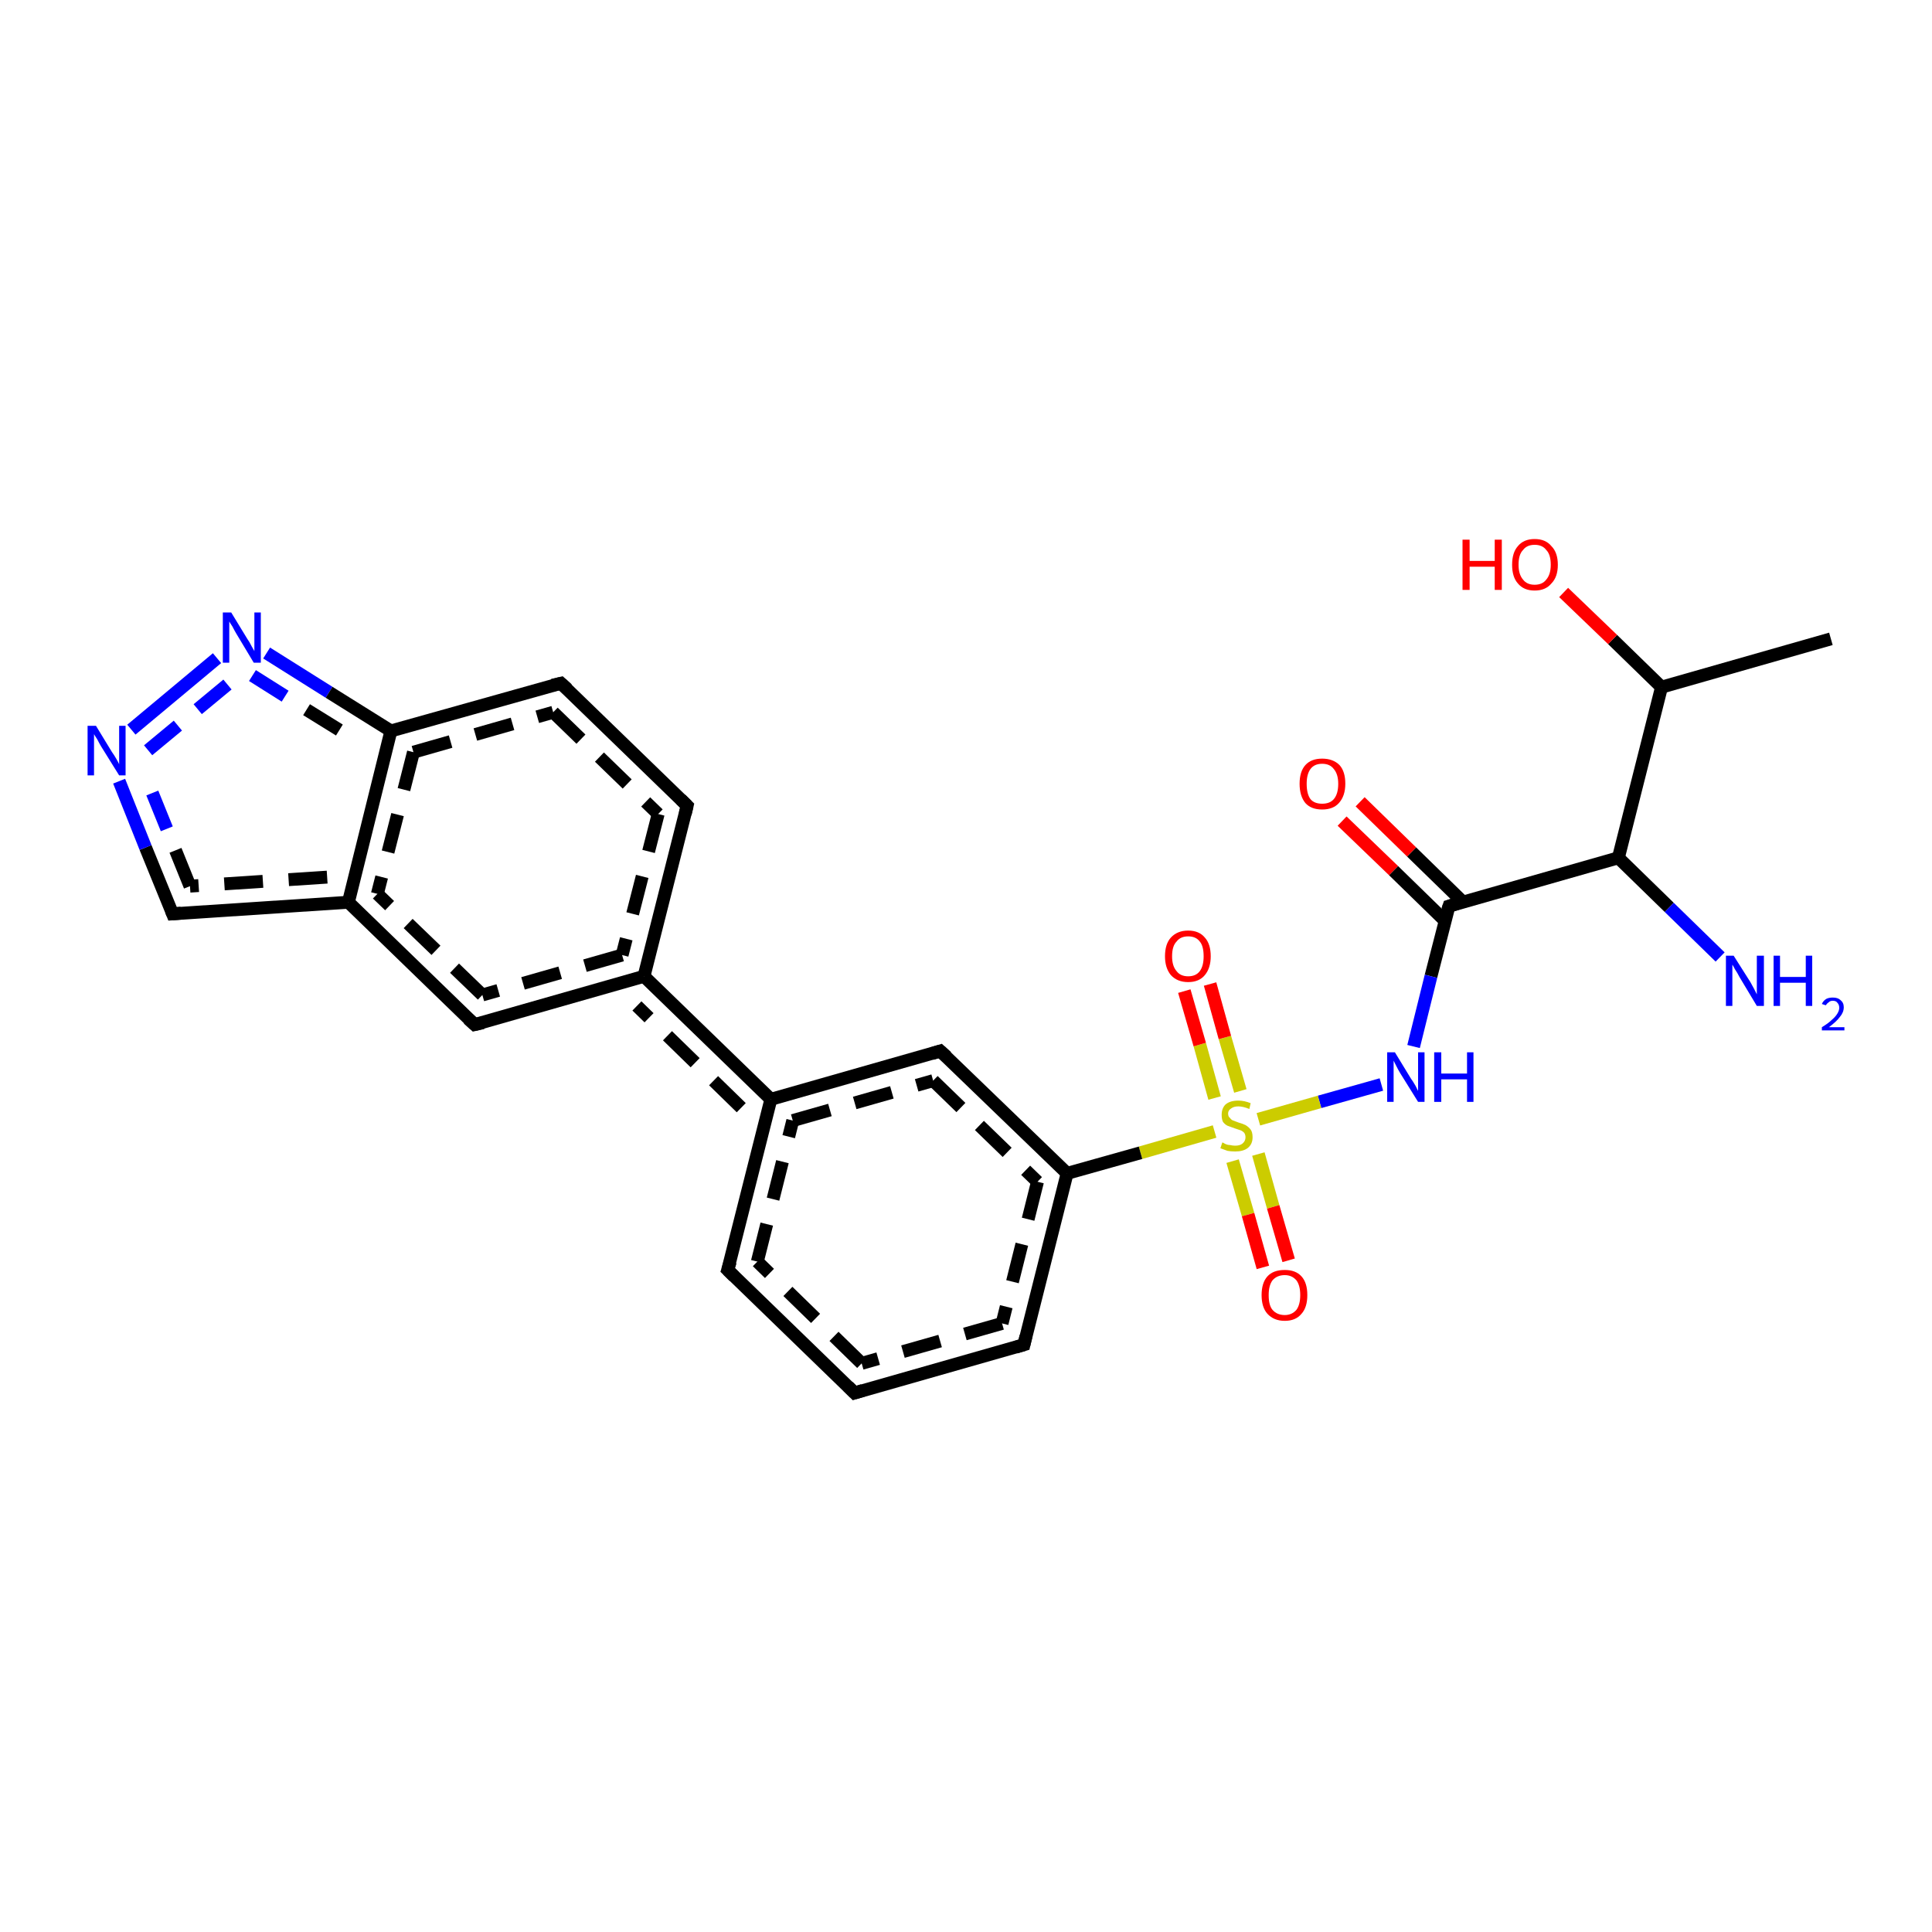 <?xml version='1.0' encoding='iso-8859-1'?>
<svg version='1.1' baseProfile='full'
              xmlns='http://www.w3.org/2000/svg'
                      xmlns:rdkit='http://www.rdkit.org/xml'
                      xmlns:xlink='http://www.w3.org/1999/xlink'
                  xml:space='preserve'
width='300px' height='300px' viewBox='0 0 300 300'>
<!-- END OF HEADER -->
<rect style='opacity:1.0;fill:#FFFFFF;stroke:none' width='300.0' height='300.0' x='0.0' y='0.0'> </rect>
<path class='bond-0 atom-0 atom-1' d='M 211.2,124.5 L 219.2,132.3' style='fill:none;fill-rule:evenodd;stroke:#FF0000;stroke-width:2.0px;stroke-linecap:butt;stroke-linejoin:miter;stroke-opacity:1' />
<path class='bond-0 atom-0 atom-1' d='M 219.2,132.3 L 227.2,140.1' style='fill:none;fill-rule:evenodd;stroke:#000000;stroke-width:2.0px;stroke-linecap:butt;stroke-linejoin:miter;stroke-opacity:1' />
<path class='bond-0 atom-0 atom-1' d='M 208.4,127.5 L 216.4,135.2' style='fill:none;fill-rule:evenodd;stroke:#FF0000;stroke-width:2.0px;stroke-linecap:butt;stroke-linejoin:miter;stroke-opacity:1' />
<path class='bond-0 atom-0 atom-1' d='M 216.4,135.2 L 224.4,143.0' style='fill:none;fill-rule:evenodd;stroke:#000000;stroke-width:2.0px;stroke-linecap:butt;stroke-linejoin:miter;stroke-opacity:1' />
<path class='bond-1 atom-1 atom-2' d='M 225.0,140.7 L 222.2,151.6' style='fill:none;fill-rule:evenodd;stroke:#000000;stroke-width:2.0px;stroke-linecap:butt;stroke-linejoin:miter;stroke-opacity:1' />
<path class='bond-1 atom-1 atom-2' d='M 222.2,151.6 L 219.5,162.5' style='fill:none;fill-rule:evenodd;stroke:#0000FF;stroke-width:2.0px;stroke-linecap:butt;stroke-linejoin:miter;stroke-opacity:1' />
<path class='bond-2 atom-2 atom-3' d='M 214.5,168.4 L 204.9,171.1' style='fill:none;fill-rule:evenodd;stroke:#0000FF;stroke-width:2.0px;stroke-linecap:butt;stroke-linejoin:miter;stroke-opacity:1' />
<path class='bond-2 atom-2 atom-3' d='M 204.9,171.1 L 195.4,173.8' style='fill:none;fill-rule:evenodd;stroke:#CCCC00;stroke-width:2.0px;stroke-linecap:butt;stroke-linejoin:miter;stroke-opacity:1' />
<path class='bond-3 atom-3 atom-4' d='M 191.4,180.3 L 193.8,188.6' style='fill:none;fill-rule:evenodd;stroke:#CCCC00;stroke-width:2.0px;stroke-linecap:butt;stroke-linejoin:miter;stroke-opacity:1' />
<path class='bond-3 atom-3 atom-4' d='M 193.8,188.6 L 196.1,196.8' style='fill:none;fill-rule:evenodd;stroke:#FF0000;stroke-width:2.0px;stroke-linecap:butt;stroke-linejoin:miter;stroke-opacity:1' />
<path class='bond-3 atom-3 atom-4' d='M 195.4,179.2 L 197.7,187.4' style='fill:none;fill-rule:evenodd;stroke:#CCCC00;stroke-width:2.0px;stroke-linecap:butt;stroke-linejoin:miter;stroke-opacity:1' />
<path class='bond-3 atom-3 atom-4' d='M 197.7,187.4 L 200.1,195.7' style='fill:none;fill-rule:evenodd;stroke:#FF0000;stroke-width:2.0px;stroke-linecap:butt;stroke-linejoin:miter;stroke-opacity:1' />
<path class='bond-4 atom-3 atom-5' d='M 192.6,169.4 L 190.2,161.1' style='fill:none;fill-rule:evenodd;stroke:#CCCC00;stroke-width:2.0px;stroke-linecap:butt;stroke-linejoin:miter;stroke-opacity:1' />
<path class='bond-4 atom-3 atom-5' d='M 190.2,161.1 L 187.9,152.8' style='fill:none;fill-rule:evenodd;stroke:#FF0000;stroke-width:2.0px;stroke-linecap:butt;stroke-linejoin:miter;stroke-opacity:1' />
<path class='bond-4 atom-3 atom-5' d='M 188.6,170.5 L 186.3,162.2' style='fill:none;fill-rule:evenodd;stroke:#CCCC00;stroke-width:2.0px;stroke-linecap:butt;stroke-linejoin:miter;stroke-opacity:1' />
<path class='bond-4 atom-3 atom-5' d='M 186.3,162.2 L 183.9,153.9' style='fill:none;fill-rule:evenodd;stroke:#FF0000;stroke-width:2.0px;stroke-linecap:butt;stroke-linejoin:miter;stroke-opacity:1' />
<path class='bond-5 atom-3 atom-6' d='M 188.6,175.7 L 177.1,179.0' style='fill:none;fill-rule:evenodd;stroke:#CCCC00;stroke-width:2.0px;stroke-linecap:butt;stroke-linejoin:miter;stroke-opacity:1' />
<path class='bond-5 atom-3 atom-6' d='M 177.1,179.0 L 165.7,182.2' style='fill:none;fill-rule:evenodd;stroke:#000000;stroke-width:2.0px;stroke-linecap:butt;stroke-linejoin:miter;stroke-opacity:1' />
<path class='bond-6 atom-6 atom-7' d='M 165.7,182.2 L 159.0,208.8' style='fill:none;fill-rule:evenodd;stroke:#000000;stroke-width:2.0px;stroke-linecap:butt;stroke-linejoin:miter;stroke-opacity:1' />
<path class='bond-6 atom-6 atom-7' d='M 161.1,183.5 L 155.6,205.5' style='fill:none;fill-rule:evenodd;stroke:#000000;stroke-width:2.0px;stroke-linecap:butt;stroke-linejoin:miter;stroke-opacity:1;stroke-dasharray:6,4' />
<path class='bond-7 atom-7 atom-8' d='M 159.0,208.8 L 132.7,216.3' style='fill:none;fill-rule:evenodd;stroke:#000000;stroke-width:2.0px;stroke-linecap:butt;stroke-linejoin:miter;stroke-opacity:1' />
<path class='bond-7 atom-7 atom-8' d='M 155.6,205.5 L 133.8,211.7' style='fill:none;fill-rule:evenodd;stroke:#000000;stroke-width:2.0px;stroke-linecap:butt;stroke-linejoin:miter;stroke-opacity:1;stroke-dasharray:6,4' />
<path class='bond-8 atom-8 atom-9' d='M 132.7,216.3 L 113.0,197.2' style='fill:none;fill-rule:evenodd;stroke:#000000;stroke-width:2.0px;stroke-linecap:butt;stroke-linejoin:miter;stroke-opacity:1' />
<path class='bond-8 atom-8 atom-9' d='M 133.8,211.7 L 117.6,195.9' style='fill:none;fill-rule:evenodd;stroke:#000000;stroke-width:2.0px;stroke-linecap:butt;stroke-linejoin:miter;stroke-opacity:1;stroke-dasharray:6,4' />
<path class='bond-9 atom-9 atom-10' d='M 113.0,197.2 L 119.7,170.7' style='fill:none;fill-rule:evenodd;stroke:#000000;stroke-width:2.0px;stroke-linecap:butt;stroke-linejoin:miter;stroke-opacity:1' />
<path class='bond-9 atom-9 atom-10' d='M 117.6,195.9 L 123.1,174.0' style='fill:none;fill-rule:evenodd;stroke:#000000;stroke-width:2.0px;stroke-linecap:butt;stroke-linejoin:miter;stroke-opacity:1;stroke-dasharray:6,4' />
<path class='bond-10 atom-10 atom-11' d='M 119.7,170.7 L 100.0,151.6' style='fill:none;fill-rule:evenodd;stroke:#000000;stroke-width:2.0px;stroke-linecap:butt;stroke-linejoin:miter;stroke-opacity:1' />
<path class='bond-10 atom-10 atom-11' d='M 115.1,172.0 L 98.9,156.2' style='fill:none;fill-rule:evenodd;stroke:#000000;stroke-width:2.0px;stroke-linecap:butt;stroke-linejoin:miter;stroke-opacity:1;stroke-dasharray:6,4' />
<path class='bond-11 atom-11 atom-12' d='M 100.0,151.6 L 73.7,159.1' style='fill:none;fill-rule:evenodd;stroke:#000000;stroke-width:2.0px;stroke-linecap:butt;stroke-linejoin:miter;stroke-opacity:1' />
<path class='bond-11 atom-11 atom-12' d='M 96.6,148.3 L 74.9,154.5' style='fill:none;fill-rule:evenodd;stroke:#000000;stroke-width:2.0px;stroke-linecap:butt;stroke-linejoin:miter;stroke-opacity:1;stroke-dasharray:6,4' />
<path class='bond-12 atom-12 atom-13' d='M 73.7,159.1 L 54.1,140.1' style='fill:none;fill-rule:evenodd;stroke:#000000;stroke-width:2.0px;stroke-linecap:butt;stroke-linejoin:miter;stroke-opacity:1' />
<path class='bond-12 atom-12 atom-13' d='M 74.9,154.5 L 58.6,138.8' style='fill:none;fill-rule:evenodd;stroke:#000000;stroke-width:2.0px;stroke-linecap:butt;stroke-linejoin:miter;stroke-opacity:1;stroke-dasharray:6,4' />
<path class='bond-13 atom-13 atom-14' d='M 54.1,140.1 L 26.8,141.9' style='fill:none;fill-rule:evenodd;stroke:#000000;stroke-width:2.0px;stroke-linecap:butt;stroke-linejoin:miter;stroke-opacity:1' />
<path class='bond-13 atom-13 atom-14' d='M 50.8,136.2 L 29.5,137.6' style='fill:none;fill-rule:evenodd;stroke:#000000;stroke-width:2.0px;stroke-linecap:butt;stroke-linejoin:miter;stroke-opacity:1;stroke-dasharray:6,4' />
<path class='bond-14 atom-14 atom-15' d='M 26.8,141.9 L 22.6,131.6' style='fill:none;fill-rule:evenodd;stroke:#000000;stroke-width:2.0px;stroke-linecap:butt;stroke-linejoin:miter;stroke-opacity:1' />
<path class='bond-14 atom-14 atom-15' d='M 22.6,131.6 L 18.5,121.3' style='fill:none;fill-rule:evenodd;stroke:#0000FF;stroke-width:2.0px;stroke-linecap:butt;stroke-linejoin:miter;stroke-opacity:1' />
<path class='bond-14 atom-14 atom-15' d='M 29.5,137.6 L 25.9,128.7' style='fill:none;fill-rule:evenodd;stroke:#000000;stroke-width:2.0px;stroke-linecap:butt;stroke-linejoin:miter;stroke-opacity:1;stroke-dasharray:6,4' />
<path class='bond-14 atom-14 atom-15' d='M 25.9,128.7 L 22.3,119.8' style='fill:none;fill-rule:evenodd;stroke:#0000FF;stroke-width:2.0px;stroke-linecap:butt;stroke-linejoin:miter;stroke-opacity:1;stroke-dasharray:6,4' />
<path class='bond-15 atom-15 atom-16' d='M 20.4,113.3 L 33.7,102.2' style='fill:none;fill-rule:evenodd;stroke:#0000FF;stroke-width:2.0px;stroke-linecap:butt;stroke-linejoin:miter;stroke-opacity:1' />
<path class='bond-15 atom-15 atom-16' d='M 23.0,116.5 L 36.4,105.4' style='fill:none;fill-rule:evenodd;stroke:#0000FF;stroke-width:2.0px;stroke-linecap:butt;stroke-linejoin:miter;stroke-opacity:1;stroke-dasharray:6,4' />
<path class='bond-16 atom-16 atom-17' d='M 41.4,101.4 L 51.1,107.5' style='fill:none;fill-rule:evenodd;stroke:#0000FF;stroke-width:2.0px;stroke-linecap:butt;stroke-linejoin:miter;stroke-opacity:1' />
<path class='bond-16 atom-16 atom-17' d='M 51.1,107.5 L 60.7,113.5' style='fill:none;fill-rule:evenodd;stroke:#000000;stroke-width:2.0px;stroke-linecap:butt;stroke-linejoin:miter;stroke-opacity:1' />
<path class='bond-16 atom-16 atom-17' d='M 39.2,104.9 L 47.6,110.2' style='fill:none;fill-rule:evenodd;stroke:#0000FF;stroke-width:2.0px;stroke-linecap:butt;stroke-linejoin:miter;stroke-opacity:1;stroke-dasharray:6,4' />
<path class='bond-16 atom-16 atom-17' d='M 47.6,110.2 L 56.0,115.4' style='fill:none;fill-rule:evenodd;stroke:#000000;stroke-width:2.0px;stroke-linecap:butt;stroke-linejoin:miter;stroke-opacity:1;stroke-dasharray:6,4' />
<path class='bond-17 atom-17 atom-18' d='M 60.7,113.5 L 87.1,106.1' style='fill:none;fill-rule:evenodd;stroke:#000000;stroke-width:2.0px;stroke-linecap:butt;stroke-linejoin:miter;stroke-opacity:1' />
<path class='bond-17 atom-17 atom-18' d='M 64.2,116.8 L 85.9,110.6' style='fill:none;fill-rule:evenodd;stroke:#000000;stroke-width:2.0px;stroke-linecap:butt;stroke-linejoin:miter;stroke-opacity:1;stroke-dasharray:6,4' />
<path class='bond-18 atom-18 atom-19' d='M 87.1,106.1 L 106.7,125.1' style='fill:none;fill-rule:evenodd;stroke:#000000;stroke-width:2.0px;stroke-linecap:butt;stroke-linejoin:miter;stroke-opacity:1' />
<path class='bond-18 atom-18 atom-19' d='M 85.9,110.6 L 102.2,126.4' style='fill:none;fill-rule:evenodd;stroke:#000000;stroke-width:2.0px;stroke-linecap:butt;stroke-linejoin:miter;stroke-opacity:1;stroke-dasharray:6,4' />
<path class='bond-19 atom-10 atom-20' d='M 119.7,170.7 L 146.0,163.2' style='fill:none;fill-rule:evenodd;stroke:#000000;stroke-width:2.0px;stroke-linecap:butt;stroke-linejoin:miter;stroke-opacity:1' />
<path class='bond-19 atom-10 atom-20' d='M 123.1,174.0 L 144.9,167.8' style='fill:none;fill-rule:evenodd;stroke:#000000;stroke-width:2.0px;stroke-linecap:butt;stroke-linejoin:miter;stroke-opacity:1;stroke-dasharray:6,4' />
<path class='bond-20 atom-1 atom-21' d='M 225.0,140.7 L 251.3,133.2' style='fill:none;fill-rule:evenodd;stroke:#000000;stroke-width:2.0px;stroke-linecap:butt;stroke-linejoin:miter;stroke-opacity:1' />
<path class='bond-21 atom-21 atom-22' d='M 251.3,133.2 L 259.2,140.9' style='fill:none;fill-rule:evenodd;stroke:#000000;stroke-width:2.0px;stroke-linecap:butt;stroke-linejoin:miter;stroke-opacity:1' />
<path class='bond-21 atom-21 atom-22' d='M 259.2,140.9 L 267.1,148.6' style='fill:none;fill-rule:evenodd;stroke:#0000FF;stroke-width:2.0px;stroke-linecap:butt;stroke-linejoin:miter;stroke-opacity:1' />
<path class='bond-22 atom-21 atom-23' d='M 251.3,133.2 L 258.0,106.7' style='fill:none;fill-rule:evenodd;stroke:#000000;stroke-width:2.0px;stroke-linecap:butt;stroke-linejoin:miter;stroke-opacity:1' />
<path class='bond-23 atom-23 atom-24' d='M 258.0,106.7 L 250.4,99.3' style='fill:none;fill-rule:evenodd;stroke:#000000;stroke-width:2.0px;stroke-linecap:butt;stroke-linejoin:miter;stroke-opacity:1' />
<path class='bond-23 atom-23 atom-24' d='M 250.4,99.3 L 242.8,92.0' style='fill:none;fill-rule:evenodd;stroke:#FF0000;stroke-width:2.0px;stroke-linecap:butt;stroke-linejoin:miter;stroke-opacity:1' />
<path class='bond-24 atom-23 atom-25' d='M 258.0,106.7 L 284.3,99.2' style='fill:none;fill-rule:evenodd;stroke:#000000;stroke-width:2.0px;stroke-linecap:butt;stroke-linejoin:miter;stroke-opacity:1' />
<path class='bond-25 atom-19 atom-11' d='M 106.7,125.1 L 100.0,151.6' style='fill:none;fill-rule:evenodd;stroke:#000000;stroke-width:2.0px;stroke-linecap:butt;stroke-linejoin:miter;stroke-opacity:1' />
<path class='bond-25 atom-19 atom-11' d='M 102.2,126.4 L 96.6,148.3' style='fill:none;fill-rule:evenodd;stroke:#000000;stroke-width:2.0px;stroke-linecap:butt;stroke-linejoin:miter;stroke-opacity:1;stroke-dasharray:6,4' />
<path class='bond-26 atom-17 atom-13' d='M 60.7,113.5 L 54.1,140.1' style='fill:none;fill-rule:evenodd;stroke:#000000;stroke-width:2.0px;stroke-linecap:butt;stroke-linejoin:miter;stroke-opacity:1' />
<path class='bond-26 atom-17 atom-13' d='M 64.2,116.8 L 58.6,138.8' style='fill:none;fill-rule:evenodd;stroke:#000000;stroke-width:2.0px;stroke-linecap:butt;stroke-linejoin:miter;stroke-opacity:1;stroke-dasharray:6,4' />
<path class='bond-27 atom-20 atom-6' d='M 146.0,163.2 L 165.7,182.2' style='fill:none;fill-rule:evenodd;stroke:#000000;stroke-width:2.0px;stroke-linecap:butt;stroke-linejoin:miter;stroke-opacity:1' />
<path class='bond-27 atom-20 atom-6' d='M 144.9,167.8 L 161.1,183.5' style='fill:none;fill-rule:evenodd;stroke:#000000;stroke-width:2.0px;stroke-linecap:butt;stroke-linejoin:miter;stroke-opacity:1;stroke-dasharray:6,4' />
<path d='M 224.8,141.3 L 225.0,140.7 L 226.3,140.3' style='fill:none;stroke:#000000;stroke-width:2.0px;stroke-linecap:butt;stroke-linejoin:miter;stroke-opacity:1;' />
<path d='M 159.3,207.5 L 159.0,208.8 L 157.7,209.2' style='fill:none;stroke:#000000;stroke-width:2.0px;stroke-linecap:butt;stroke-linejoin:miter;stroke-opacity:1;' />
<path d='M 134.0,215.9 L 132.7,216.3 L 131.7,215.3' style='fill:none;stroke:#000000;stroke-width:2.0px;stroke-linecap:butt;stroke-linejoin:miter;stroke-opacity:1;' />
<path d='M 114.0,198.2 L 113.0,197.2 L 113.4,195.9' style='fill:none;stroke:#000000;stroke-width:2.0px;stroke-linecap:butt;stroke-linejoin:miter;stroke-opacity:1;' />
<path d='M 75.0,158.8 L 73.7,159.1 L 72.7,158.2' style='fill:none;stroke:#000000;stroke-width:2.0px;stroke-linecap:butt;stroke-linejoin:miter;stroke-opacity:1;' />
<path d='M 28.1,141.8 L 26.8,141.9 L 26.6,141.4' style='fill:none;stroke:#000000;stroke-width:2.0px;stroke-linecap:butt;stroke-linejoin:miter;stroke-opacity:1;' />
<path d='M 85.8,106.4 L 87.1,106.1 L 88.1,107.0' style='fill:none;stroke:#000000;stroke-width:2.0px;stroke-linecap:butt;stroke-linejoin:miter;stroke-opacity:1;' />
<path d='M 105.7,124.1 L 106.7,125.1 L 106.4,126.4' style='fill:none;stroke:#000000;stroke-width:2.0px;stroke-linecap:butt;stroke-linejoin:miter;stroke-opacity:1;' />
<path d='M 144.7,163.6 L 146.0,163.2 L 147.0,164.1' style='fill:none;stroke:#000000;stroke-width:2.0px;stroke-linecap:butt;stroke-linejoin:miter;stroke-opacity:1;' />
<path class='atom-0' d='M 201.8 121.7
Q 201.8 119.8, 202.7 118.8
Q 203.6 117.8, 205.3 117.8
Q 207.0 117.8, 208.0 118.8
Q 208.9 119.8, 208.9 121.7
Q 208.9 123.6, 207.9 124.7
Q 207.0 125.7, 205.3 125.7
Q 203.6 125.7, 202.7 124.7
Q 201.8 123.6, 201.8 121.7
M 205.3 124.8
Q 206.5 124.8, 207.1 124.1
Q 207.8 123.3, 207.8 121.7
Q 207.8 120.2, 207.1 119.4
Q 206.5 118.6, 205.3 118.6
Q 204.1 118.6, 203.5 119.4
Q 202.9 120.2, 202.9 121.7
Q 202.9 123.3, 203.5 124.1
Q 204.1 124.8, 205.3 124.8
' fill='#FF0000'/>
<path class='atom-2' d='M 216.6 163.4
L 219.1 167.5
Q 219.4 167.9, 219.8 168.6
Q 220.2 169.4, 220.2 169.4
L 220.2 163.4
L 221.2 163.4
L 221.2 171.1
L 220.2 171.1
L 217.4 166.6
Q 217.1 166.1, 216.8 165.5
Q 216.5 164.9, 216.4 164.7
L 216.4 171.1
L 215.4 171.1
L 215.4 163.4
L 216.6 163.4
' fill='#0000FF'/>
<path class='atom-2' d='M 222.7 163.4
L 223.8 163.4
L 223.8 166.7
L 227.8 166.7
L 227.8 163.4
L 228.8 163.4
L 228.8 171.1
L 227.8 171.1
L 227.8 167.6
L 223.8 167.6
L 223.8 171.1
L 222.7 171.1
L 222.7 163.4
' fill='#0000FF'/>
<path class='atom-3' d='M 189.8 177.4
Q 189.9 177.4, 190.2 177.6
Q 190.6 177.8, 191.0 177.8
Q 191.4 177.9, 191.8 177.9
Q 192.5 177.9, 192.9 177.6
Q 193.4 177.2, 193.4 176.6
Q 193.4 176.2, 193.2 175.9
Q 192.9 175.6, 192.6 175.5
Q 192.3 175.4, 191.7 175.2
Q 191.1 175.0, 190.6 174.8
Q 190.2 174.6, 189.9 174.2
Q 189.7 173.8, 189.7 173.1
Q 189.7 172.1, 190.3 171.5
Q 191.0 170.9, 192.3 170.9
Q 193.2 170.9, 194.2 171.3
L 194.0 172.2
Q 193.0 171.8, 192.3 171.8
Q 191.6 171.8, 191.2 172.1
Q 190.7 172.4, 190.7 172.9
Q 190.7 173.4, 191.0 173.6
Q 191.2 173.9, 191.5 174.0
Q 191.8 174.1, 192.3 174.3
Q 193.0 174.5, 193.4 174.7
Q 193.9 175.0, 194.2 175.4
Q 194.5 175.8, 194.5 176.6
Q 194.5 177.7, 193.7 178.3
Q 193.0 178.8, 191.8 178.8
Q 191.1 178.8, 190.6 178.7
Q 190.1 178.5, 189.5 178.3
L 189.8 177.4
' fill='#CCCC00'/>
<path class='atom-4' d='M 195.9 201.1
Q 195.9 199.2, 196.8 198.2
Q 197.7 197.2, 199.5 197.2
Q 201.2 197.2, 202.1 198.2
Q 203.0 199.2, 203.0 201.1
Q 203.0 203.0, 202.1 204.0
Q 201.2 205.1, 199.5 205.1
Q 197.8 205.1, 196.8 204.0
Q 195.9 203.0, 195.9 201.1
M 199.5 204.2
Q 200.6 204.2, 201.3 203.4
Q 201.9 202.6, 201.9 201.1
Q 201.9 199.6, 201.3 198.8
Q 200.6 198.0, 199.5 198.0
Q 198.3 198.0, 197.6 198.8
Q 197.0 199.6, 197.0 201.1
Q 197.0 202.7, 197.6 203.4
Q 198.3 204.2, 199.5 204.2
' fill='#FF0000'/>
<path class='atom-5' d='M 180.9 148.5
Q 180.9 146.6, 181.8 145.6
Q 182.8 144.5, 184.5 144.5
Q 186.2 144.5, 187.1 145.6
Q 188.0 146.6, 188.0 148.5
Q 188.0 150.3, 187.1 151.4
Q 186.2 152.5, 184.5 152.5
Q 182.8 152.5, 181.8 151.4
Q 180.9 150.3, 180.9 148.5
M 184.5 151.6
Q 185.7 151.6, 186.3 150.8
Q 186.9 150.0, 186.9 148.5
Q 186.9 146.9, 186.3 146.2
Q 185.7 145.4, 184.5 145.4
Q 183.3 145.4, 182.7 146.2
Q 182.0 146.9, 182.0 148.5
Q 182.0 150.0, 182.7 150.8
Q 183.3 151.6, 184.5 151.6
' fill='#FF0000'/>
<path class='atom-15' d='M 14.9 112.7
L 17.4 116.8
Q 17.7 117.2, 18.1 117.9
Q 18.5 118.6, 18.5 118.7
L 18.5 112.7
L 19.5 112.7
L 19.5 120.4
L 18.5 120.4
L 15.7 115.9
Q 15.4 115.4, 15.1 114.8
Q 14.7 114.2, 14.6 114.0
L 14.6 120.4
L 13.6 120.4
L 13.6 112.7
L 14.9 112.7
' fill='#0000FF'/>
<path class='atom-16' d='M 35.9 95.1
L 38.4 99.2
Q 38.7 99.6, 39.1 100.4
Q 39.5 101.1, 39.5 101.1
L 39.5 95.1
L 40.5 95.1
L 40.5 102.9
L 39.4 102.9
L 36.7 98.4
Q 36.4 97.9, 36.1 97.3
Q 35.7 96.7, 35.6 96.5
L 35.6 102.9
L 34.6 102.9
L 34.6 95.1
L 35.9 95.1
' fill='#0000FF'/>
<path class='atom-22' d='M 269.2 148.4
L 271.8 152.5
Q 272.0 152.9, 272.4 153.6
Q 272.8 154.4, 272.8 154.4
L 272.8 148.4
L 273.9 148.4
L 273.9 156.2
L 272.8 156.2
L 270.1 151.7
Q 269.8 151.1, 269.4 150.5
Q 269.1 149.9, 269.0 149.8
L 269.0 156.2
L 268.0 156.2
L 268.0 148.4
L 269.2 148.4
' fill='#0000FF'/>
<path class='atom-22' d='M 275.4 148.4
L 276.4 148.4
L 276.4 151.7
L 280.4 151.7
L 280.4 148.4
L 281.4 148.4
L 281.4 156.2
L 280.4 156.2
L 280.4 152.6
L 276.4 152.6
L 276.4 156.2
L 275.4 156.2
L 275.4 148.4
' fill='#0000FF'/>
<path class='atom-22' d='M 282.9 155.9
Q 283.1 155.4, 283.6 155.1
Q 284.0 154.9, 284.6 154.9
Q 285.4 154.9, 285.8 155.3
Q 286.3 155.7, 286.3 156.4
Q 286.3 157.2, 285.7 157.9
Q 285.2 158.6, 284.0 159.5
L 286.4 159.5
L 286.4 160.0
L 282.9 160.0
L 282.9 159.5
Q 283.9 158.9, 284.4 158.4
Q 285.0 157.9, 285.3 157.4
Q 285.6 156.9, 285.6 156.5
Q 285.6 156.0, 285.3 155.7
Q 285.1 155.4, 284.6 155.4
Q 284.2 155.4, 284.0 155.6
Q 283.7 155.8, 283.5 156.1
L 282.9 155.9
' fill='#0000FF'/>
<path class='atom-24' d='M 227.1 83.8
L 228.2 83.8
L 228.2 87.1
L 232.1 87.1
L 232.1 83.8
L 233.2 83.8
L 233.2 91.6
L 232.1 91.6
L 232.1 88.0
L 228.2 88.0
L 228.2 91.6
L 227.1 91.6
L 227.1 83.8
' fill='#FF0000'/>
<path class='atom-24' d='M 234.8 87.7
Q 234.8 85.8, 235.7 84.8
Q 236.6 83.7, 238.3 83.7
Q 240.0 83.7, 240.9 84.8
Q 241.9 85.8, 241.9 87.7
Q 241.9 89.6, 240.9 90.6
Q 240.0 91.7, 238.3 91.7
Q 236.6 91.7, 235.7 90.6
Q 234.8 89.6, 234.8 87.7
M 238.3 90.8
Q 239.5 90.8, 240.1 90.0
Q 240.8 89.2, 240.8 87.7
Q 240.8 86.1, 240.1 85.4
Q 239.5 84.6, 238.3 84.6
Q 237.1 84.6, 236.5 85.4
Q 235.8 86.1, 235.8 87.7
Q 235.8 89.2, 236.5 90.0
Q 237.1 90.8, 238.3 90.8
' fill='#FF0000'/>
</svg>
